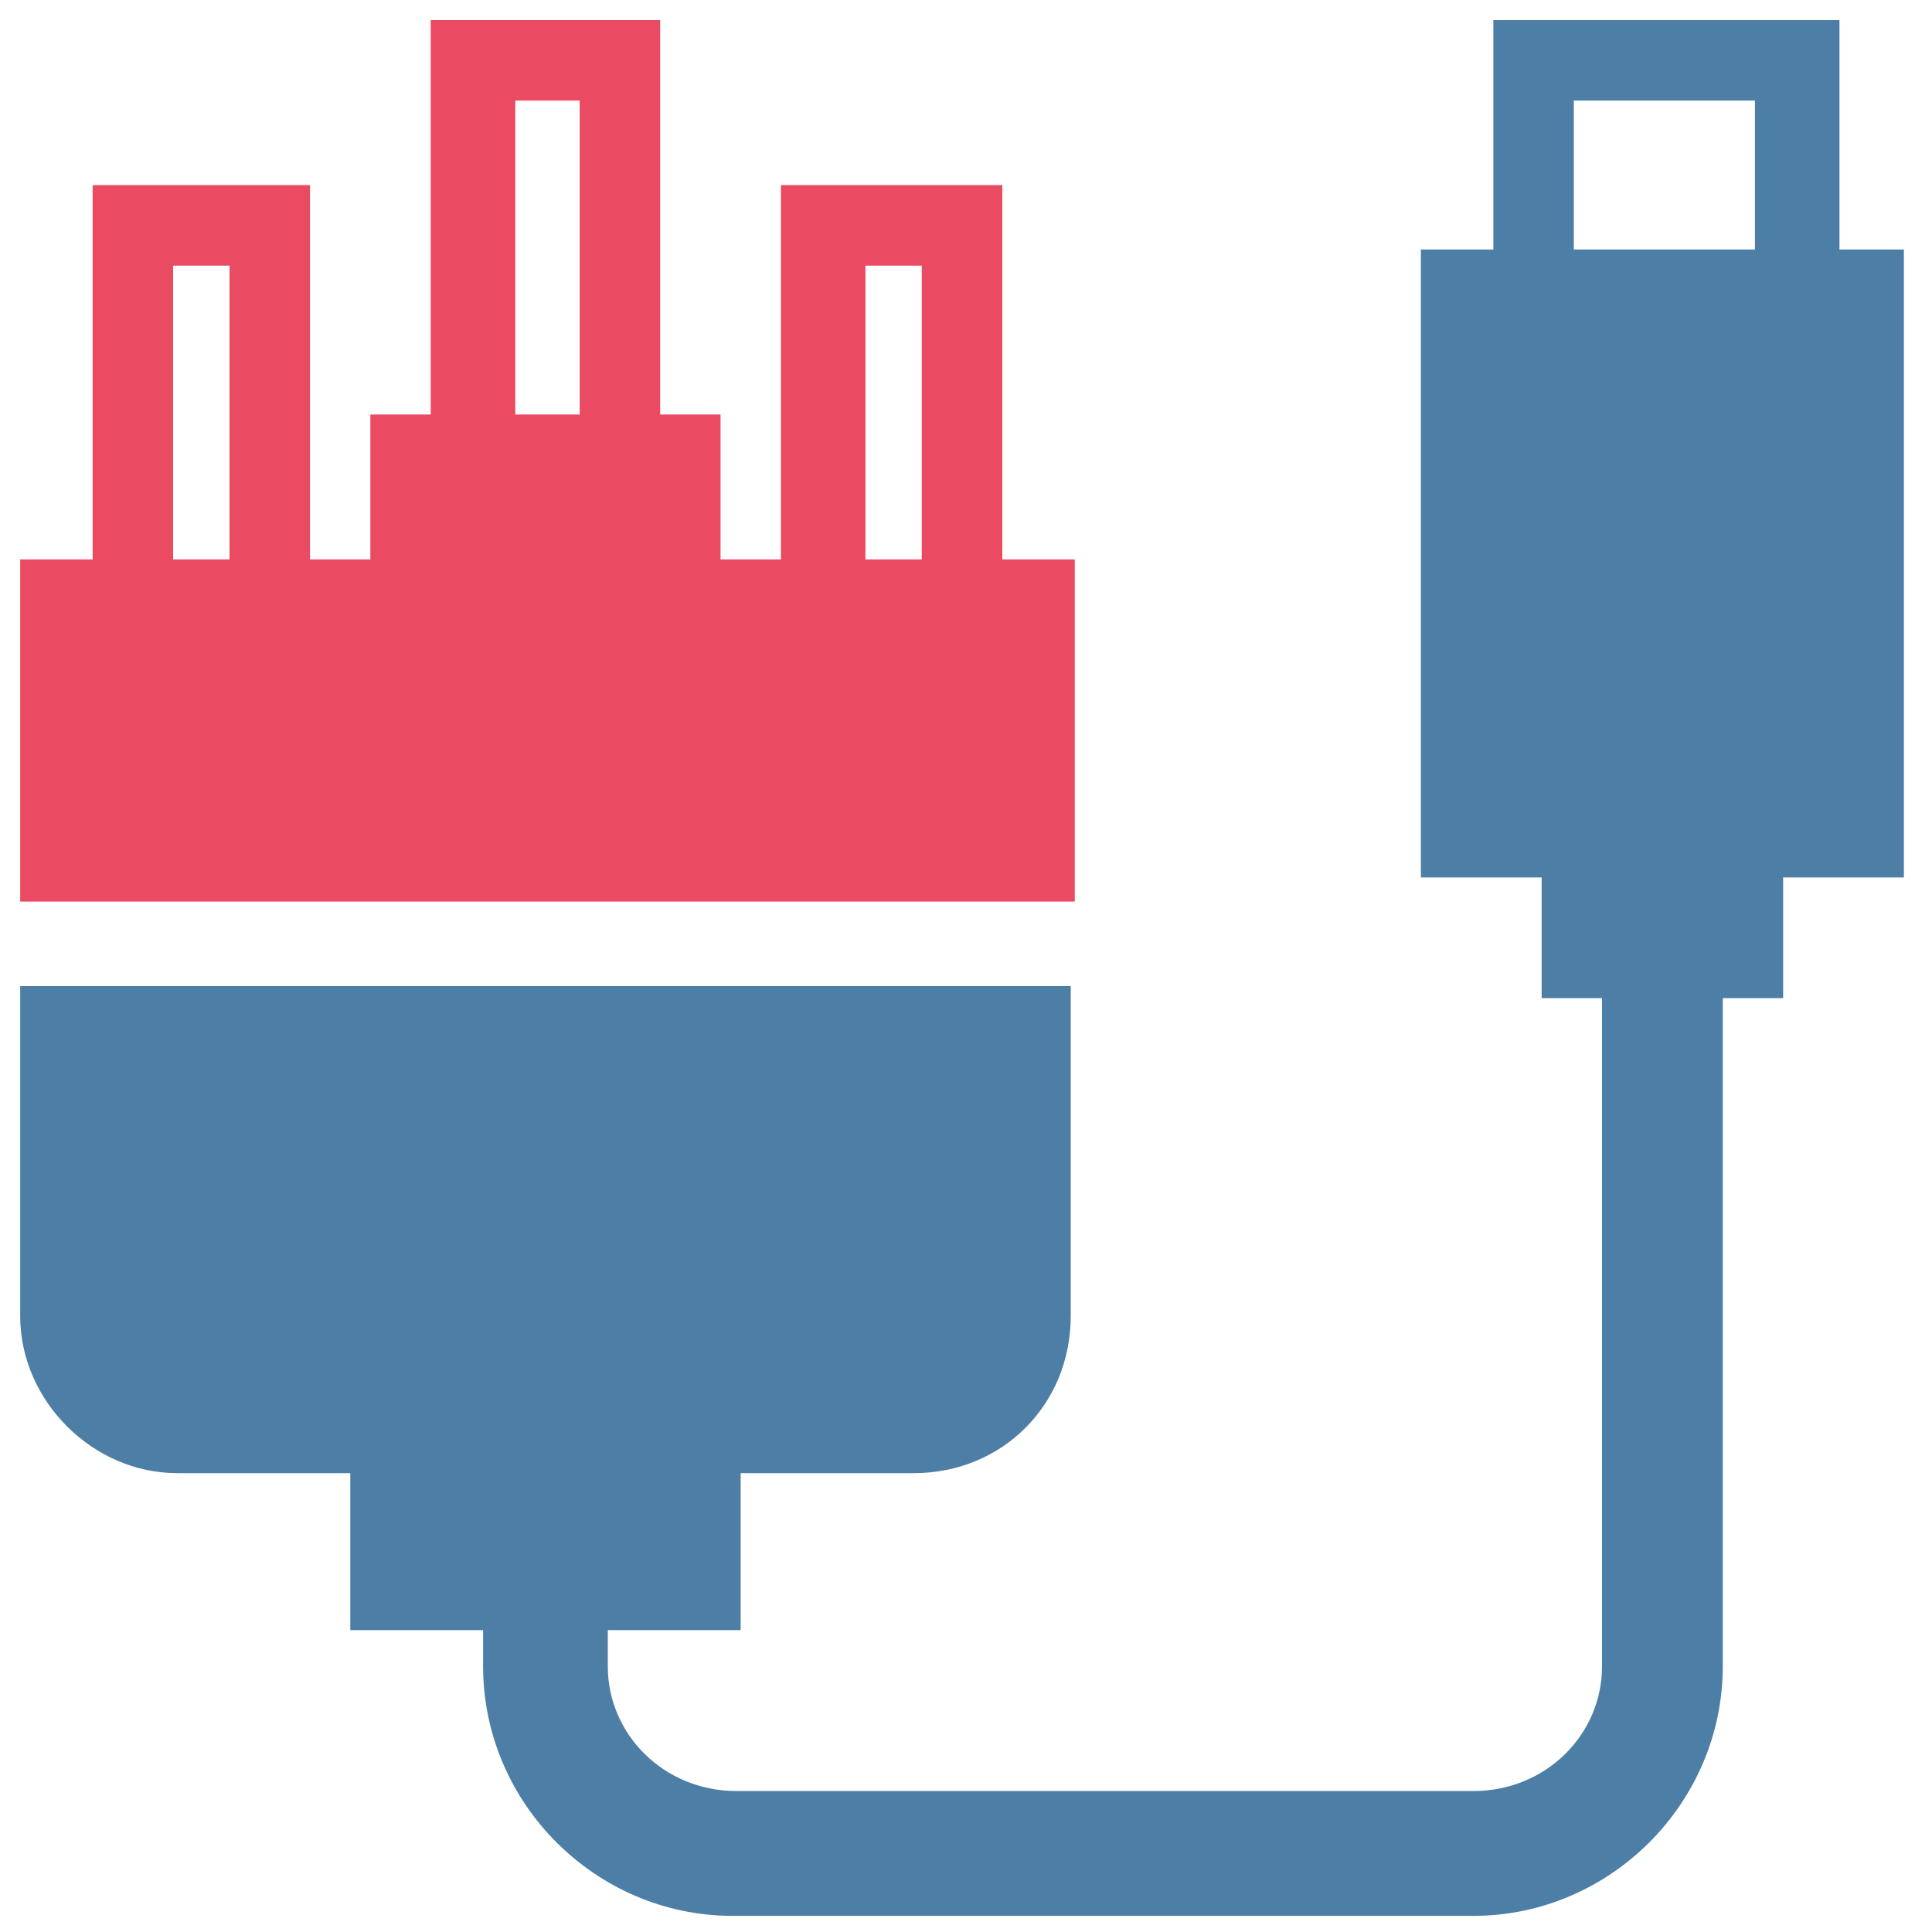 <svg width="20" height="20" viewBox="0 0 20 20" fill="none" xmlns="http://www.w3.org/2000/svg">
<g clip-path="url(#clip0_3974_25835)">
<path d="M19.042 2.583V0.208H15.459V2.583H14.709V9.083H15.959V10.333H16.584V17.25C16.584 17.958 16.001 18.541 15.251 18.541H7.626C6.876 18.541 6.292 17.958 6.292 17.25V16.875H7.667V15.25H9.459C10.376 15.25 11.084 14.541 11.084 13.625V10.208H0.209V13.625C0.209 14.5 0.959 15.25 1.834 15.25H3.626V16.875H5.001V17.25C5.001 18.666 6.167 19.833 7.584 19.833H15.251C16.667 19.833 17.834 18.666 17.834 17.25V10.333H18.459V9.083H19.709V2.583H19.042ZM18.167 2.583H16.292V1.041H18.167V2.583Z" fill="#4D7EA5"/>
<path d="M11.126 5.791H10.376V1.916H8.084V5.791H7.459V4.291H6.834V0.208H4.459V4.291H3.834V5.791H3.209V1.916H0.959V5.791H0.209V9.333H11.126V5.791ZM2.376 5.791H1.792V2.75H2.376V5.791ZM6.001 4.291H5.334V1.041H6.001V4.291ZM9.542 5.791H8.959V2.75H9.542V5.791Z" fill="#EA4B62"/>
</g>
<defs>
<clipPath id="clip0_3974_25835">
<rect width="20" height="20" fill="white"/>
</clipPath>
</defs>
</svg>
